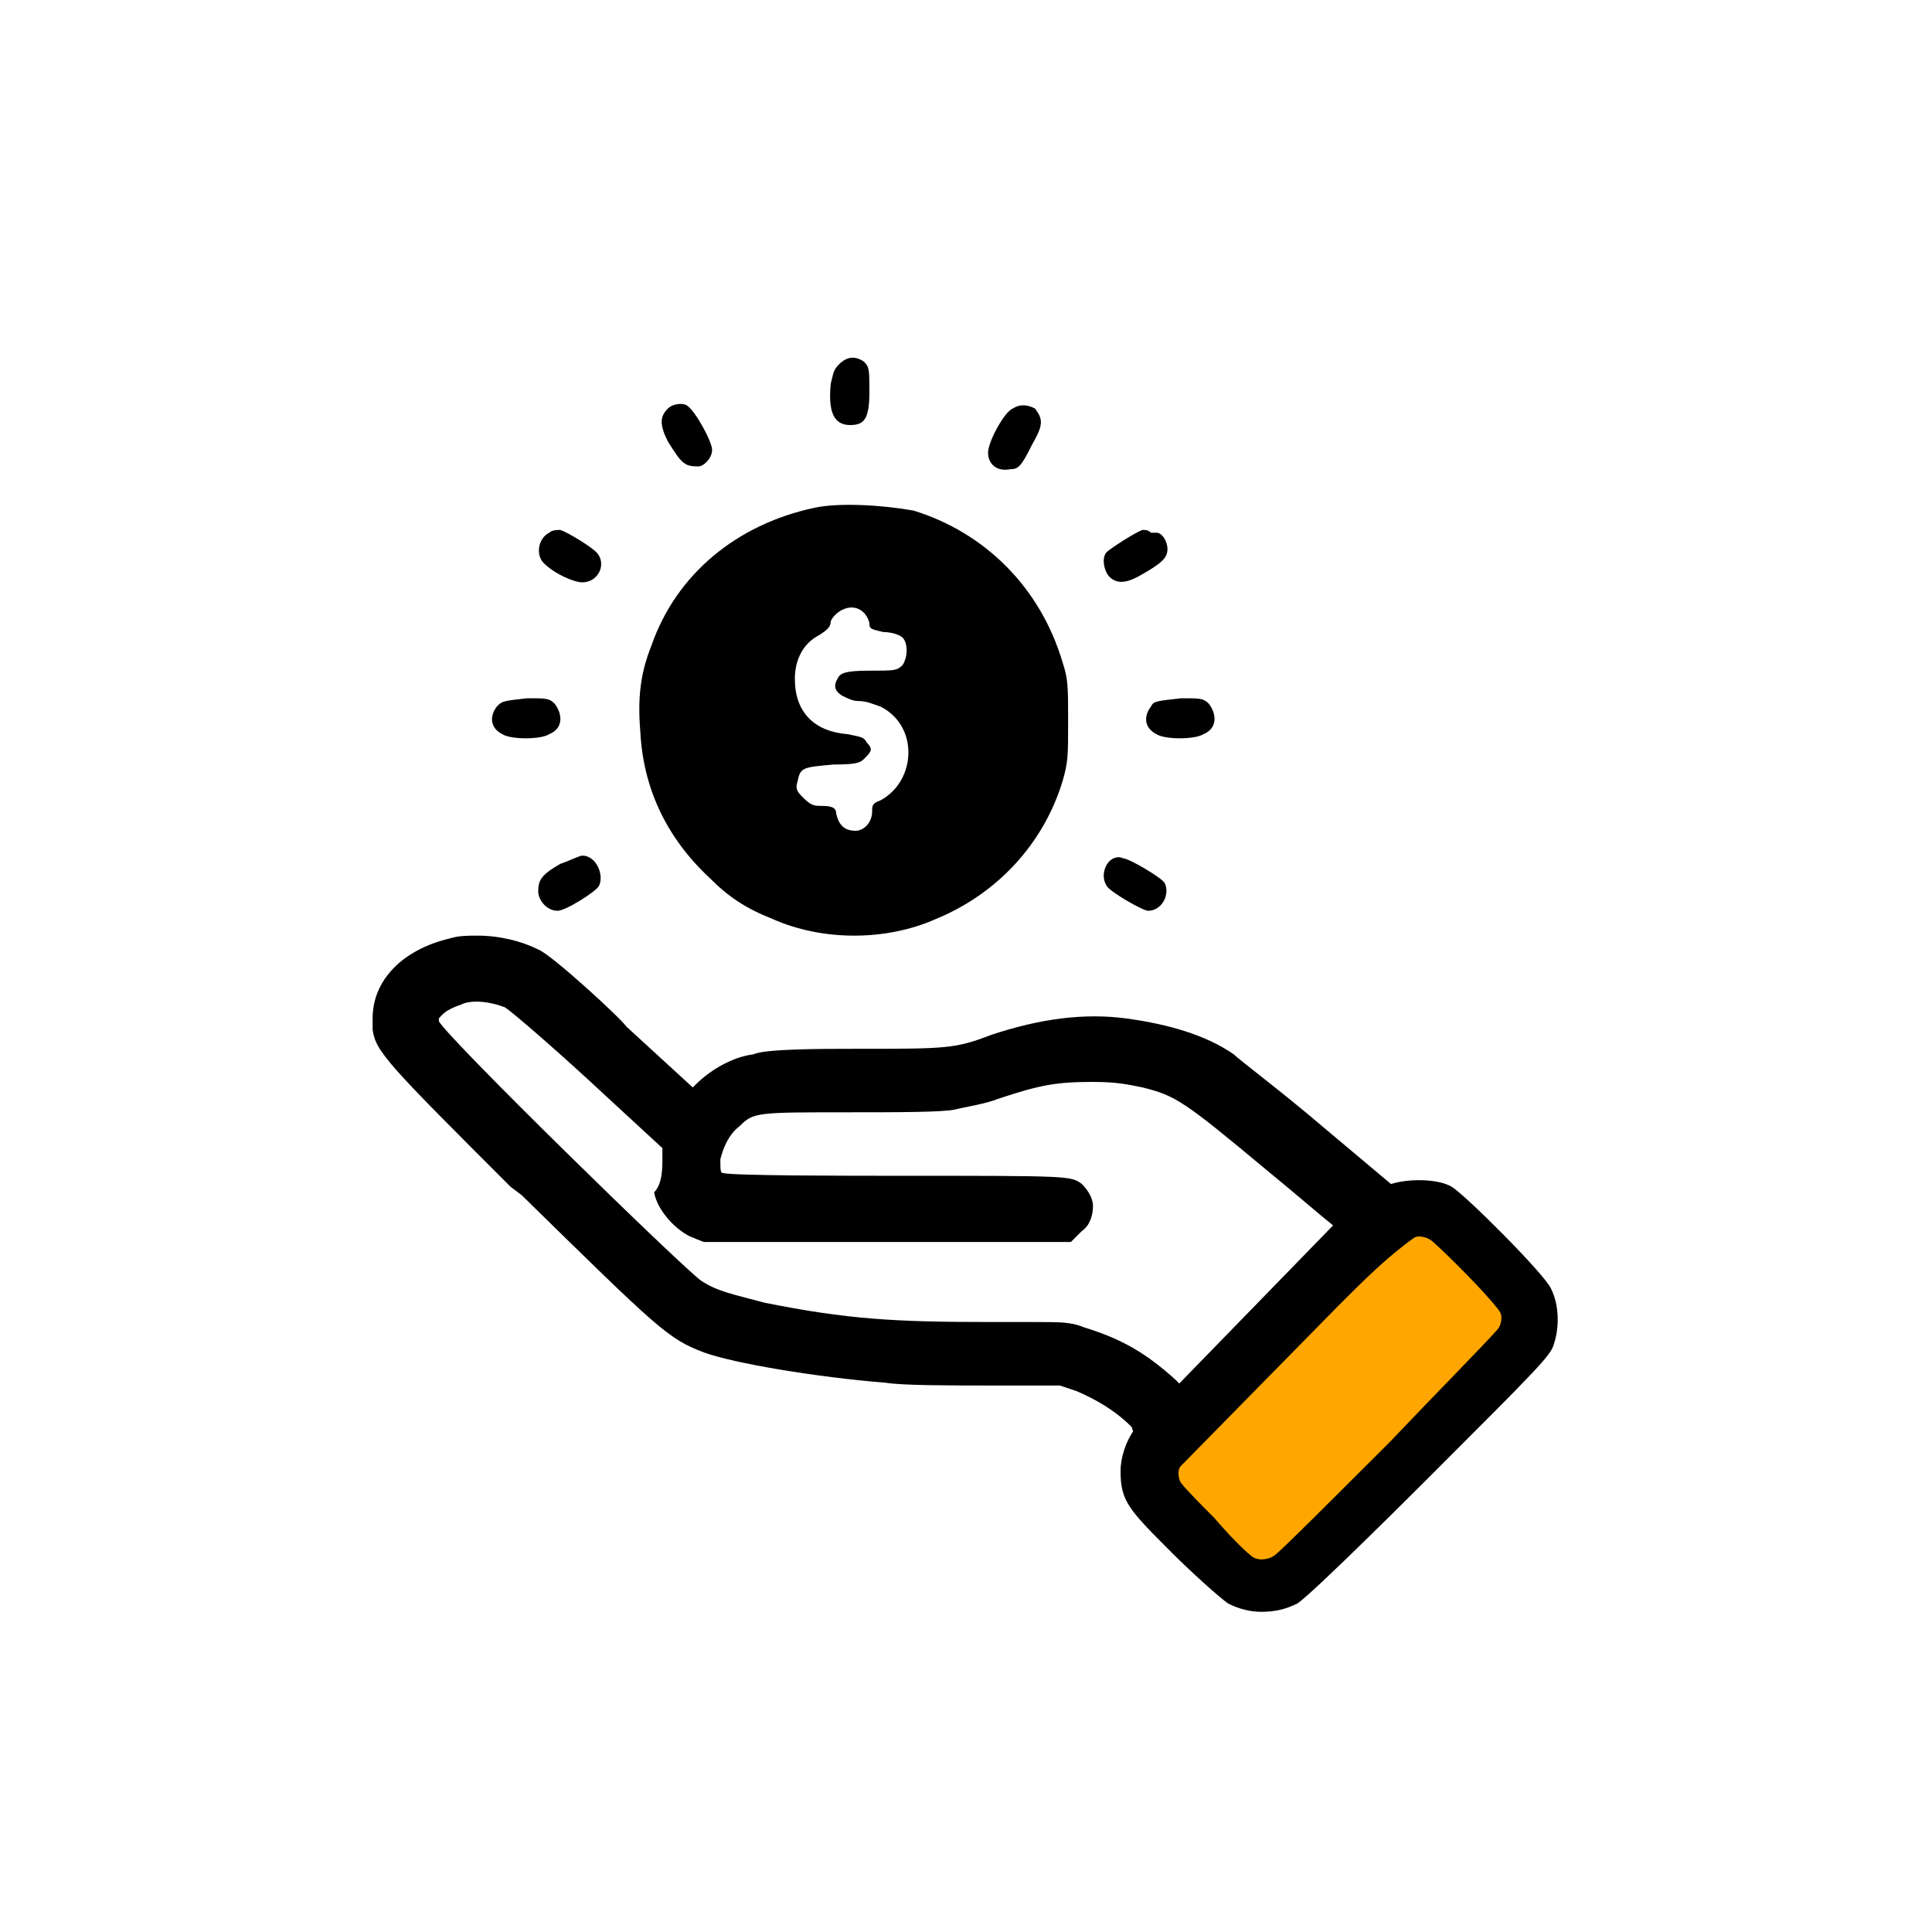 <svg width="36" height="36" viewBox="0 0 36 36" fill="none" xmlns="http://www.w3.org/2000/svg">
<g id="cash-advance">
<path id="Vector" d="M15.634 6.789C15.531 6.891 15.531 6.943 15.48 7.149C15.429 7.663 15.531 7.92 15.84 7.92C16.097 7.92 16.2 7.817 16.2 7.303C16.2 6.891 16.2 6.84 16.097 6.737C15.943 6.634 15.789 6.634 15.634 6.789ZM12.446 7.612C12.291 7.766 12.291 7.92 12.446 8.229C12.703 8.64 12.754 8.691 13.011 8.691C13.114 8.691 13.269 8.537 13.269 8.383C13.269 8.229 12.96 7.663 12.806 7.56C12.754 7.509 12.549 7.509 12.446 7.612ZM18.874 7.612C18.72 7.663 18.411 8.229 18.411 8.434C18.411 8.64 18.566 8.794 18.823 8.743C18.977 8.743 19.029 8.691 19.234 8.28C19.44 7.92 19.44 7.817 19.286 7.612C19.183 7.56 19.029 7.509 18.874 7.612ZM15.171 9.463C13.731 9.771 12.6 10.697 12.137 12.034C11.931 12.549 11.88 13.011 11.931 13.629C11.983 14.657 12.394 15.583 13.217 16.354C13.577 16.714 13.886 16.92 14.4 17.126C15.326 17.537 16.509 17.537 17.434 17.126C18.566 16.663 19.44 15.737 19.8 14.554C19.903 14.194 19.903 14.091 19.903 13.423C19.903 12.806 19.903 12.652 19.8 12.343C19.389 10.954 18.36 9.926 17.023 9.514C16.457 9.412 15.634 9.36 15.171 9.463ZM16.097 11.417C16.149 11.469 16.2 11.572 16.2 11.623C16.2 11.726 16.251 11.726 16.457 11.777C16.611 11.777 16.766 11.829 16.817 11.88C16.92 11.983 16.92 12.24 16.817 12.394C16.714 12.497 16.663 12.497 16.2 12.497C15.737 12.497 15.686 12.549 15.634 12.6C15.531 12.754 15.531 12.857 15.686 12.96C15.789 13.011 15.891 13.063 15.994 13.063C16.149 13.063 16.251 13.114 16.406 13.166C17.126 13.526 17.074 14.554 16.406 14.914C16.251 14.966 16.251 15.017 16.251 15.12C16.251 15.326 16.097 15.48 15.943 15.48C15.737 15.48 15.634 15.377 15.583 15.171C15.583 15.069 15.531 15.017 15.326 15.017C15.171 15.017 15.12 15.017 14.966 14.863C14.863 14.76 14.811 14.709 14.863 14.554C14.914 14.297 14.966 14.297 15.531 14.246C16.046 14.246 16.046 14.194 16.149 14.091C16.251 13.989 16.251 13.937 16.149 13.834C16.097 13.732 16.046 13.732 15.789 13.68C15.171 13.629 14.811 13.269 14.811 12.652C14.811 12.291 14.966 11.983 15.274 11.829C15.429 11.726 15.48 11.674 15.48 11.572C15.583 11.366 15.891 11.211 16.097 11.417ZM10.234 9.926C10.029 10.029 9.977 10.337 10.131 10.492C10.337 10.697 10.697 10.851 10.851 10.851C11.16 10.851 11.314 10.492 11.109 10.286C11.006 10.183 10.594 9.926 10.44 9.874C10.389 9.874 10.286 9.874 10.234 9.926ZM21.291 9.874C21.137 9.926 20.674 10.234 20.623 10.286C20.52 10.389 20.571 10.646 20.674 10.749C20.829 10.903 21.034 10.851 21.291 10.697C21.651 10.492 21.754 10.389 21.754 10.234C21.754 10.08 21.651 9.926 21.549 9.926C21.549 9.926 21.497 9.926 21.446 9.926C21.394 9.874 21.343 9.874 21.291 9.874ZM9.257 13.166C9.103 13.371 9.154 13.577 9.36 13.68C9.514 13.783 10.08 13.783 10.234 13.68C10.491 13.577 10.491 13.32 10.337 13.114C10.234 13.011 10.183 13.011 9.823 13.011C9.36 13.063 9.36 13.063 9.257 13.166ZM21.446 13.166C21.291 13.371 21.343 13.577 21.549 13.68C21.703 13.783 22.269 13.783 22.423 13.68C22.68 13.577 22.68 13.32 22.526 13.114C22.423 13.011 22.371 13.011 22.011 13.011C21.549 13.063 21.497 13.063 21.446 13.166ZM10.44 16.097C10.08 16.303 10.029 16.406 10.029 16.611C10.029 16.766 10.183 16.971 10.389 16.971C10.543 16.971 11.109 16.611 11.16 16.509C11.263 16.303 11.109 15.943 10.851 15.943C10.8 15.943 10.594 16.046 10.44 16.097ZM20.674 16.046C20.571 16.149 20.52 16.354 20.623 16.509C20.674 16.611 21.291 16.971 21.394 16.971C21.651 16.971 21.806 16.663 21.703 16.457C21.651 16.354 21.034 15.994 20.931 15.994C20.829 15.943 20.726 15.994 20.674 16.046ZM28.954 25.046C28.903 25.252 28.646 25.509 26.64 27.514C26.537 27.617 24.429 29.726 24.171 29.88C23.966 29.983 23.76 30.034 23.503 30.034C23.297 30.034 23.091 29.983 22.886 29.88C22.731 29.777 22.166 29.263 21.857 28.954C21.034 28.131 20.88 27.977 20.88 27.412C20.88 27.154 20.983 26.846 21.137 26.64L24.84 22.834C24.583 22.629 24.171 22.269 23.606 21.806C22.063 20.52 21.909 20.417 21.291 20.263C21.034 20.212 20.829 20.16 20.366 20.16C19.697 20.16 19.389 20.212 18.617 20.469C18.36 20.572 18 20.623 17.794 20.674C17.589 20.726 16.663 20.726 15.84 20.726C14.091 20.726 14.04 20.726 13.783 20.983C13.577 21.137 13.474 21.394 13.423 21.6C13.423 21.806 13.423 21.857 13.474 21.857C13.629 21.909 15.84 21.909 16.663 21.909C19.954 21.909 19.954 21.909 20.16 22.063C20.263 22.166 20.366 22.32 20.366 22.474C20.366 22.629 20.314 22.834 20.16 22.937L19.954 23.143H13.114L12.857 23.04C12.549 22.886 12.24 22.526 12.189 22.217C12.343 22.063 12.343 21.754 12.343 21.6V21.394L11.006 20.16C10.337 19.543 9.566 18.874 9.411 18.771C9.154 18.669 8.794 18.617 8.589 18.72C8.28 18.823 8.229 18.926 8.177 18.977C8.177 18.977 8.177 18.977 8.177 19.029C8.383 19.389 12.703 23.606 13.063 23.863C13.371 24.069 13.68 24.12 14.246 24.274C15.789 24.583 16.663 24.634 18.463 24.634C18.771 24.634 19.029 24.634 19.234 24.634C19.8 24.634 19.954 24.634 20.211 24.737C20.88 24.943 21.343 25.2 21.909 25.714L22.011 25.817L21.137 26.743L21.086 26.589C20.777 26.28 20.417 26.074 20.057 25.92L19.749 25.817H18.463C17.743 25.817 16.817 25.817 16.509 25.766C15.223 25.663 13.68 25.406 13.114 25.2C12.446 24.943 12.291 24.789 9.72 22.269L9.514 22.114C7.251 19.852 6.994 19.594 6.943 19.183C6.943 19.131 6.943 19.029 6.943 18.977C6.943 18.257 7.509 17.692 8.383 17.486C8.537 17.434 8.743 17.434 8.897 17.434C9.309 17.434 9.72 17.537 10.029 17.692C10.286 17.794 11.571 18.977 11.674 19.131L12.909 20.263L12.96 20.212C13.217 19.954 13.629 19.697 14.04 19.646C14.246 19.543 15.326 19.543 15.943 19.543C17.64 19.543 17.794 19.543 18.463 19.286C19.389 18.977 20.211 18.874 20.983 18.977C21.754 19.08 22.474 19.286 22.989 19.646C23.091 19.749 23.914 20.366 24.634 20.983L25.92 22.063C26.229 21.96 26.794 21.96 27.051 22.114C27.309 22.269 28.8 23.76 28.903 24.017C29.057 24.326 29.057 24.737 28.954 25.046Z" fill="black"/>
<path id="Vector_2" d="M23.503 29.057C23.436 29.057 23.37 29.038 23.318 28.995C23.15 28.858 22.889 28.59 22.628 28.286C22.42 28.077 22.144 27.801 22.02 27.649C21.977 27.597 21.96 27.531 21.96 27.463C21.96 27.412 21.96 27.36 22.011 27.309L24.943 24.326C25.393 23.876 25.843 23.425 26.341 23.07C26.368 23.05 26.401 23.04 26.434 23.04C26.534 23.04 26.63 23.075 26.704 23.141C27.045 23.449 27.677 24.087 27.921 24.403C27.959 24.453 27.977 24.495 27.977 24.557C27.977 24.628 27.953 24.716 27.906 24.77C27.607 25.108 26.764 25.956 25.92 26.846L25.869 26.897C24.564 28.201 24.017 28.748 23.777 28.961C23.701 29.027 23.603 29.057 23.503 29.057Z" fill="#FFA600"/>
</g>
</svg>
